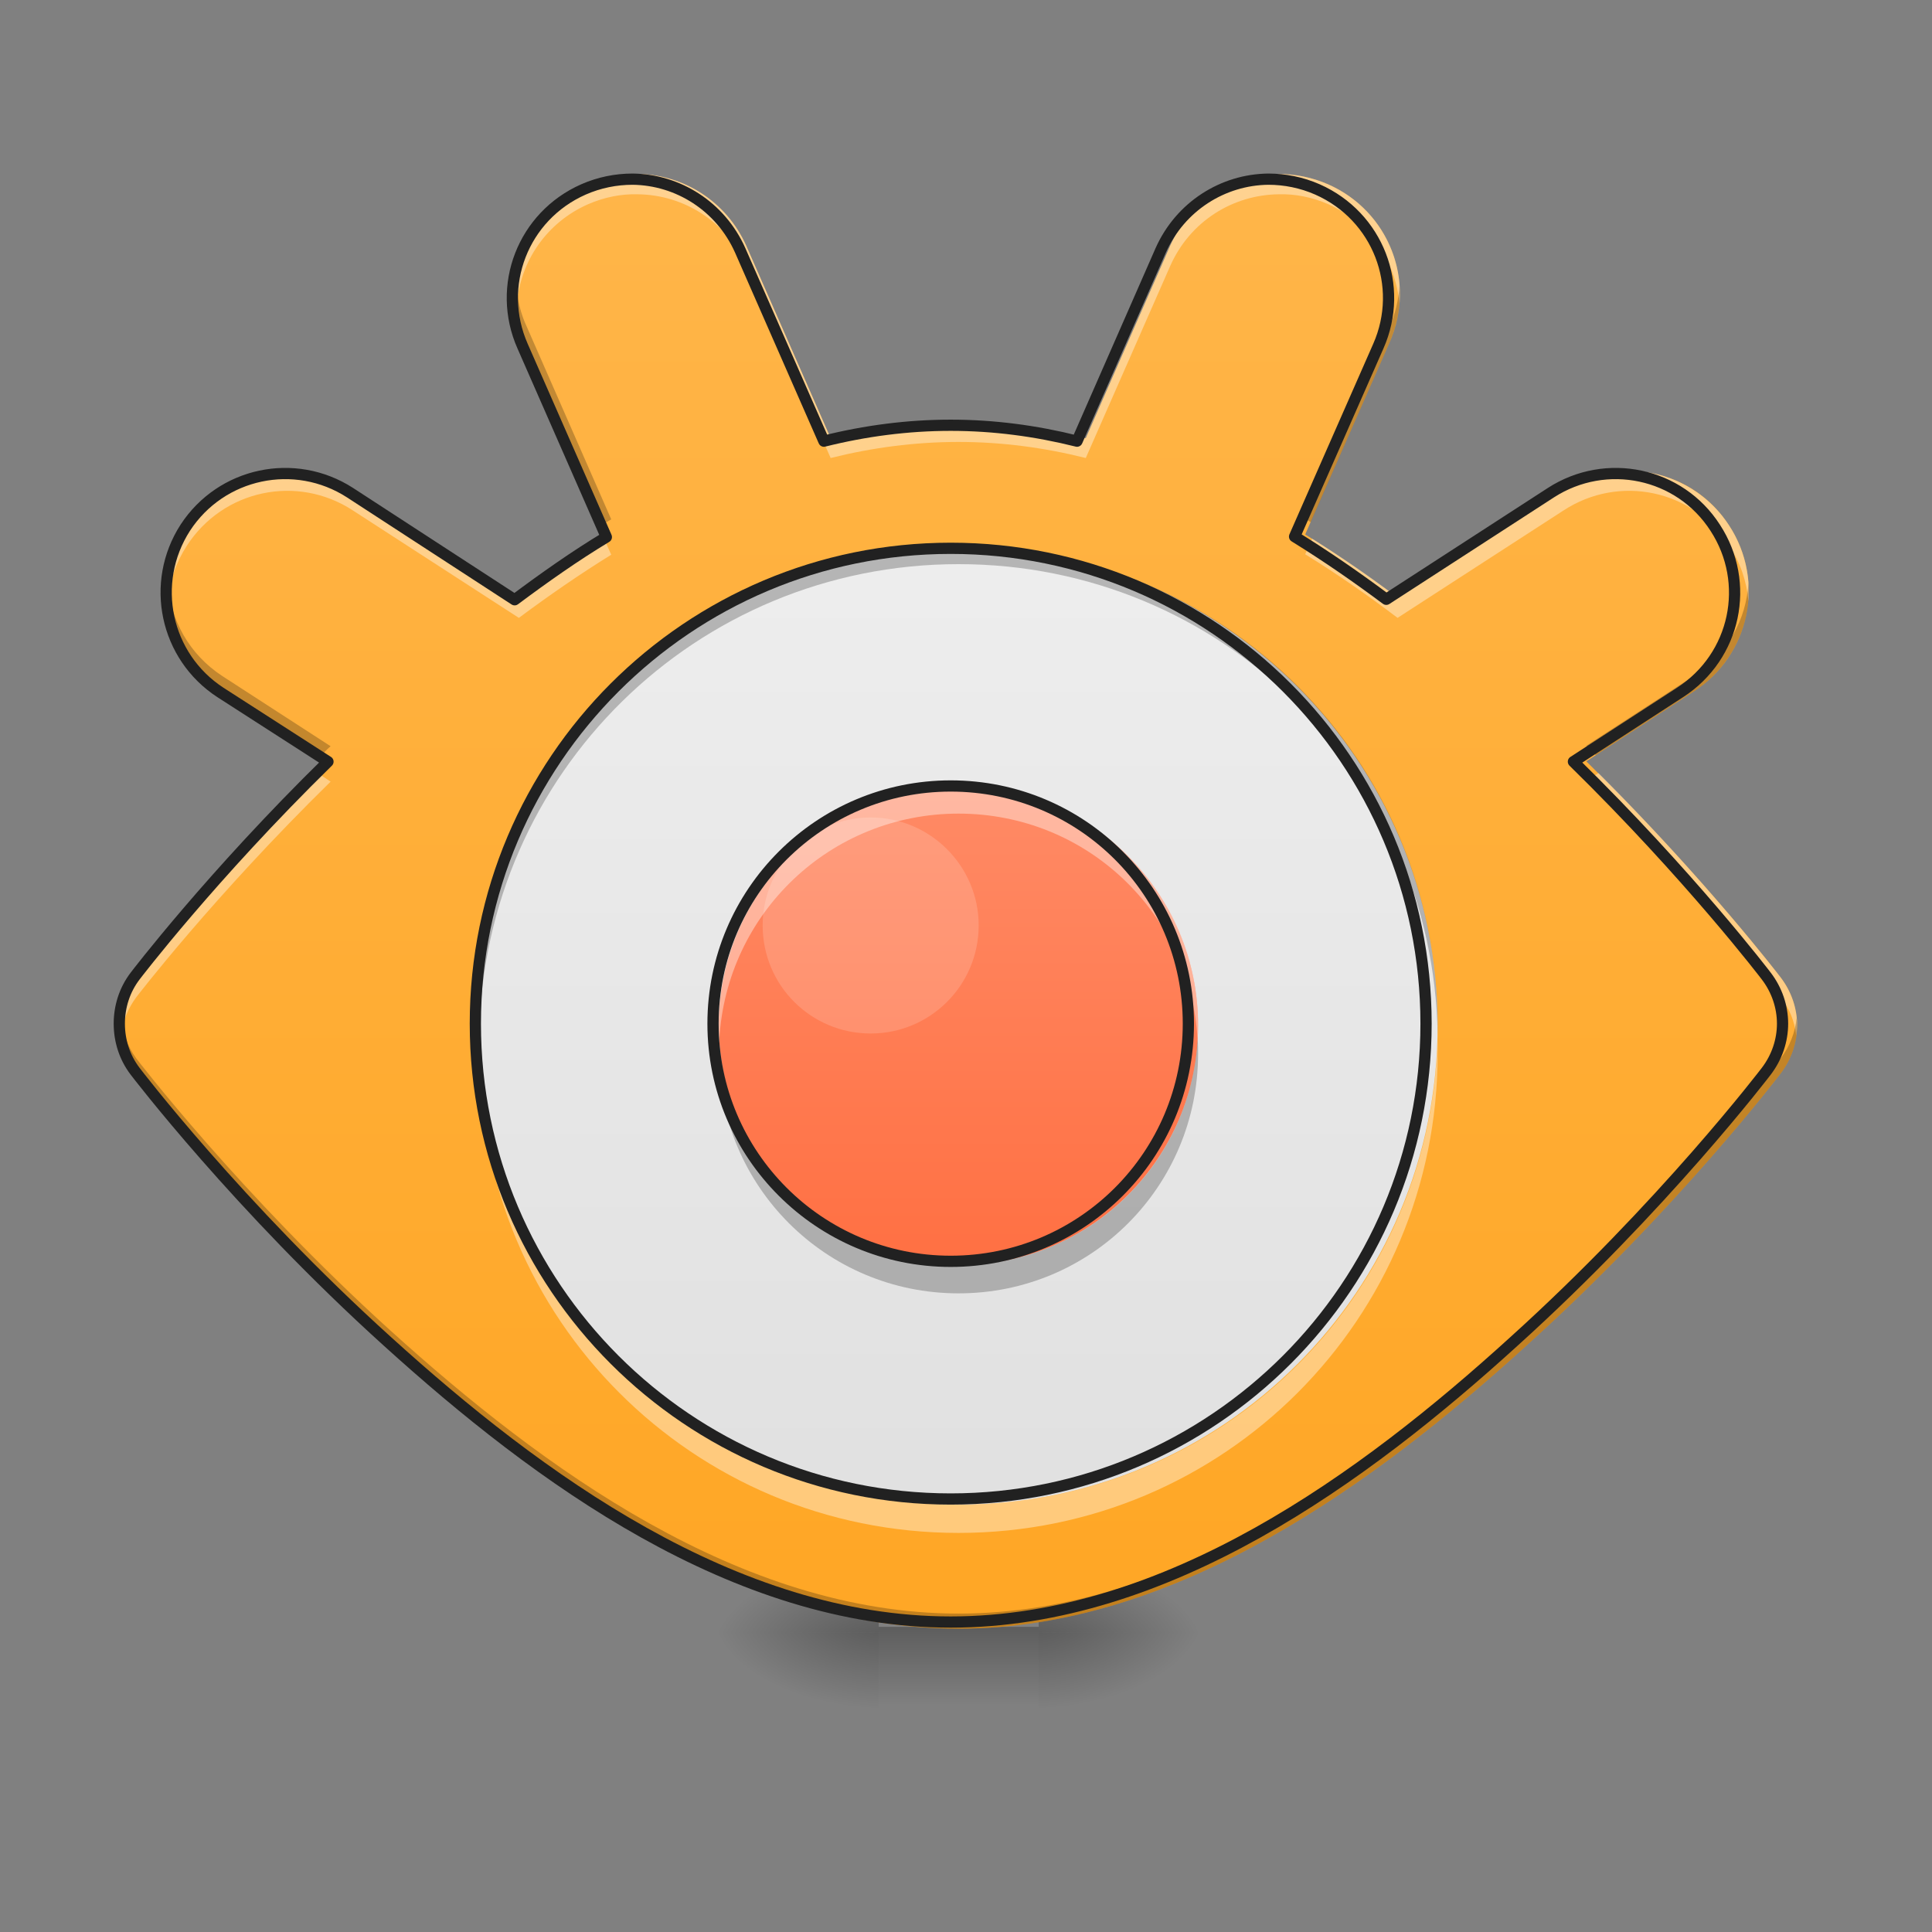 <?xml version="1.0" encoding="UTF-8"?>
<svg xmlns="http://www.w3.org/2000/svg" xmlns:xlink="http://www.w3.org/1999/xlink" width="16px" height="16px" viewBox="0 0 16 16" version="1.1">
<rect x="0" y="0" width="16" height="16" fill="#808080" stroke="none"/>
<defs>
<linearGradient id="linear0" gradientUnits="userSpaceOnUse" x1="254" y1="233.5" x2="254" y2="254.667" gradientTransform="matrix(0.004,0,0,0.031,6.88,6.223)">
<stop offset="0" style="stop-color:rgb(0%,0%,0%);stop-opacity:0.275;"/>
<stop offset="1" style="stop-color:rgb(0%,0%,0%);stop-opacity:0;"/>
</linearGradient>
<radialGradient id="radial0" gradientUnits="userSpaceOnUse" cx="450.909" cy="189.579" fx="450.909" fy="189.579" r="21.167" gradientTransform="matrix(0,-0.039,-0.07,-0,21.765,31.302)">
<stop offset="0" style="stop-color:rgb(0%,0%,0%);stop-opacity:0.314;"/>
<stop offset="0.222" style="stop-color:rgb(0%,0%,0%);stop-opacity:0.275;"/>
<stop offset="1" style="stop-color:rgb(0%,0%,0%);stop-opacity:0;"/>
</radialGradient>
<radialGradient id="radial1" gradientUnits="userSpaceOnUse" cx="450.909" cy="189.579" fx="450.909" fy="189.579" r="21.167" gradientTransform="matrix(-0,0.039,0.07,0,-5.889,-4.26)">
<stop offset="0" style="stop-color:rgb(0%,0%,0%);stop-opacity:0.314;"/>
<stop offset="0.222" style="stop-color:rgb(0%,0%,0%);stop-opacity:0.275;"/>
<stop offset="1" style="stop-color:rgb(0%,0%,0%);stop-opacity:0;"/>
</radialGradient>
<radialGradient id="radial2" gradientUnits="userSpaceOnUse" cx="450.909" cy="189.579" fx="450.909" fy="189.579" r="21.167" gradientTransform="matrix(-0,-0.039,0.07,-0,-5.889,31.302)">
<stop offset="0" style="stop-color:rgb(0%,0%,0%);stop-opacity:0.314;"/>
<stop offset="0.222" style="stop-color:rgb(0%,0%,0%);stop-opacity:0.275;"/>
<stop offset="1" style="stop-color:rgb(0%,0%,0%);stop-opacity:0;"/>
</radialGradient>
<radialGradient id="radial3" gradientUnits="userSpaceOnUse" cx="450.909" cy="189.579" fx="450.909" fy="189.579" r="21.167" gradientTransform="matrix(0,0.039,-0.07,0,21.765,-4.26)">
<stop offset="0" style="stop-color:rgb(0%,0%,0%);stop-opacity:0.314;"/>
<stop offset="0.222" style="stop-color:rgb(0%,0%,0%);stop-opacity:0.275;"/>
<stop offset="1" style="stop-color:rgb(0%,0%,0%);stop-opacity:0;"/>
</radialGradient>
<linearGradient id="linear1" gradientUnits="userSpaceOnUse" x1="960" y1="1695.118" x2="960" y2="95.118" gradientTransform="matrix(0.008,0,0,0.008,0,-0.563)">
<stop offset="0" style="stop-color:rgb(100%,65.49%,14.902%);stop-opacity:1;"/>
<stop offset="1" style="stop-color:rgb(100%,71.765%,30.196%);stop-opacity:1;"/>
</linearGradient>
<linearGradient id="linear2" gradientUnits="userSpaceOnUse" x1="254" y1="212.333" x2="254" y2="-62.833" gradientTransform="matrix(0.031,0,0,0.031,0,6.156)">
<stop offset="0" style="stop-color:rgb(87.843%,87.843%,87.843%);stop-opacity:1;"/>
<stop offset="1" style="stop-color:rgb(93.333%,93.333%,93.333%);stop-opacity:1;"/>
</linearGradient>
<linearGradient id="linear3" gradientUnits="userSpaceOnUse" x1="254" y1="138.25" x2="254" y2="12.982" gradientTransform="matrix(0.031,0,0,0.031,0,6.156)">
<stop offset="0" style="stop-color:rgb(100%,43.922%,26.275%);stop-opacity:1;"/>
<stop offset="1" style="stop-color:rgb(100%,54.118%,39.608%);stop-opacity:1;"/>
</linearGradient>
</defs>
<g id="surface1">
<path style=" stroke:none;fill-rule:nonzero;fill:url(#linear0);" d="M 7.277 13.473 L 8.602 13.473 L 8.602 14.207 L 7.277 14.207 Z M 7.277 13.473 "/>
<path style=" stroke:none;fill-rule:nonzero;fill:url(#radial0);" d="M 8.602 13.52 L 9.922 13.52 L 9.922 12.859 L 8.602 12.859 Z M 8.602 13.52 "/>
<path style=" stroke:none;fill-rule:nonzero;fill:url(#radial1);" d="M 7.277 13.52 L 5.953 13.52 L 5.953 14.184 L 7.277 14.184 Z M 7.277 13.52 "/>
<path style=" stroke:none;fill-rule:nonzero;fill:url(#radial2);" d="M 7.277 13.52 L 5.953 13.52 L 5.953 12.859 L 7.277 12.859 Z M 7.277 13.52 "/>
<path style=" stroke:none;fill-rule:nonzero;fill:url(#radial3);" d="M 8.602 13.52 L 9.922 13.52 L 9.922 14.184 L 8.602 14.184 Z M 8.602 13.52 "/>
<path style=" stroke:none;fill-rule:nonzero;fill:url(#linear1);" d="M 5.281 1.441 C 5.145 1.441 5.004 1.469 4.871 1.527 C 4.367 1.75 4.141 2.332 4.363 2.836 L 5.062 4.43 C 4.797 4.59 4.543 4.77 4.297 4.953 L 2.922 4.059 C 2.461 3.762 1.848 3.891 1.547 4.352 C 1.25 4.812 1.379 5.426 1.84 5.727 L 2.738 6.305 C 1.766 7.258 1.129 8.094 1.129 8.094 C 1.039 8.211 0.996 8.352 0.996 8.492 C 0.996 8.633 1.039 8.773 1.129 8.891 C 1.129 8.891 1.988 10.02 3.238 11.148 C 4.488 12.281 6.129 13.488 7.938 13.488 C 9.746 13.488 11.391 12.281 12.637 11.148 C 13.887 10.02 14.746 8.891 14.746 8.891 C 14.836 8.773 14.883 8.633 14.883 8.492 C 14.883 8.352 14.836 8.211 14.746 8.094 C 14.746 8.094 14.109 7.258 13.137 6.305 L 14.027 5.727 C 14.492 5.426 14.621 4.812 14.32 4.352 C 14.023 3.891 13.41 3.762 12.949 4.059 L 11.574 4.949 C 11.328 4.766 11.074 4.59 10.809 4.426 L 11.508 2.836 C 11.73 2.332 11.504 1.75 11 1.527 C 10.867 1.469 10.727 1.441 10.59 1.441 C 10.211 1.445 9.855 1.668 9.691 2.035 L 8.992 3.629 C 8.648 3.543 8.297 3.496 7.938 3.496 C 7.578 3.496 7.223 3.543 6.879 3.629 L 6.18 2.035 C 6.016 1.668 5.66 1.445 5.281 1.441 Z M 5.281 1.441 "/>
<path style=" stroke:none;fill-rule:nonzero;fill:url(#linear2);" d="M 7.938 4.523 C 10.129 4.523 11.906 6.301 11.906 8.492 C 11.906 10.684 10.129 12.461 7.938 12.461 C 5.746 12.461 3.969 10.684 3.969 8.492 C 3.969 6.301 5.746 4.523 7.938 4.523 Z M 7.938 4.523 "/>
<path style=" stroke:none;fill-rule:nonzero;fill:url(#linear3);" d="M 7.938 6.508 C 9.035 6.508 9.922 7.395 9.922 8.492 C 9.922 9.59 9.035 10.477 7.938 10.477 C 6.844 10.477 5.953 9.59 5.953 8.492 C 5.953 7.395 6.844 6.508 7.938 6.508 Z M 7.938 6.508 "/>
<path style=" stroke:none;fill-rule:nonzero;fill:rgb(100%,100%,100%);fill-opacity:0.157;" d="M 7.211 6.77 C 7.703 6.77 8.105 7.172 8.105 7.664 C 8.105 8.16 7.703 8.559 7.211 8.559 C 6.715 8.559 6.316 8.16 6.316 7.664 C 6.316 7.172 6.715 6.77 7.211 6.77 Z M 7.211 6.77 "/>
<path style=" stroke:none;fill-rule:nonzero;fill:rgb(100%,100%,100%);fill-opacity:0.392;" d="M 7.938 6.508 C 6.84 6.508 5.953 7.395 5.953 8.492 C 5.953 8.531 5.953 8.57 5.957 8.609 C 6.016 7.562 6.879 6.738 7.938 6.738 C 9 6.738 9.859 7.562 9.918 8.609 C 9.922 8.57 9.922 8.531 9.922 8.492 C 9.922 7.395 9.039 6.508 7.938 6.508 Z M 7.938 6.508 "/>
<path style=" stroke:none;fill-rule:nonzero;fill:rgb(0%,0%,0%);fill-opacity:0.235;" d="M 5.957 8.609 C 5.953 8.648 5.953 8.688 5.953 8.727 C 5.953 9.824 6.84 10.711 7.938 10.711 C 9.039 10.711 9.922 9.824 9.922 8.727 C 9.922 8.688 9.922 8.648 9.918 8.609 C 9.859 9.652 9 10.477 7.938 10.477 C 6.879 10.477 6.016 9.652 5.957 8.609 Z M 5.957 8.609 "/>
<path style="fill:none;stroke-width:3;stroke-linecap:round;stroke-linejoin:round;stroke:rgb(12.941%,12.941%,12.941%);stroke-opacity:1;stroke-miterlimit:4;" d="M 253.976 -6.77 C 289.097 -6.77 317.47 21.602 317.47 56.724 C 317.47 91.846 289.097 120.218 253.976 120.218 C 218.979 120.218 190.482 91.846 190.482 56.724 C 190.482 21.602 218.979 -6.77 253.976 -6.77 Z M 253.976 -6.77 " transform="matrix(0.031,0,0,0.031,0,6.719)"/>
<path style=" stroke:none;fill-rule:nonzero;fill:rgb(0%,0%,0%);fill-opacity:0.235;" d="M 7.938 4.523 C 5.738 4.523 3.969 6.293 3.969 8.492 C 3.969 8.516 3.969 8.543 3.969 8.566 C 4.008 6.402 5.766 4.672 7.938 4.672 C 10.113 4.672 11.867 6.402 11.906 8.566 C 11.906 8.543 11.906 8.516 11.906 8.492 C 11.906 6.293 10.137 4.523 7.938 4.523 Z M 7.938 4.523 "/>
<path style=" stroke:none;fill-rule:nonzero;fill:rgb(100%,100%,100%);fill-opacity:0.392;" d="M 3.973 8.609 C 3.969 8.648 3.969 8.688 3.969 8.727 C 3.969 10.922 5.738 12.695 7.938 12.695 C 10.137 12.695 11.906 10.922 11.906 8.727 C 11.906 8.688 11.906 8.648 11.906 8.609 C 11.844 10.754 10.098 12.461 7.938 12.461 C 5.777 12.461 4.031 10.754 3.973 8.609 Z M 3.973 8.609 "/>
<path style="fill:none;stroke-width:3;stroke-linecap:round;stroke-linejoin:round;stroke:rgb(12.941%,12.941%,12.941%);stroke-opacity:1;stroke-miterlimit:4;" d="M 253.976 -70.264 C 324.094 -70.264 380.964 -13.394 380.964 56.724 C 380.964 126.842 324.094 183.712 253.976 183.712 C 183.857 183.712 126.988 126.842 126.988 56.724 C 126.988 -13.394 183.857 -70.264 253.976 -70.264 Z M 253.976 -70.264 " transform="matrix(0.031,0,0,0.031,0,6.719)"/>
<path style=" stroke:none;fill-rule:nonzero;fill:rgb(100%,100%,100%);fill-opacity:0.392;" d="M 5.281 1.441 C 5.145 1.441 5.004 1.469 4.871 1.527 C 4.473 1.703 4.246 2.105 4.281 2.516 C 4.309 2.168 4.523 1.844 4.871 1.691 C 5.004 1.633 5.145 1.605 5.281 1.609 C 5.66 1.613 6.016 1.832 6.18 2.203 L 6.879 3.793 C 7.223 3.707 7.578 3.66 7.938 3.66 C 8.297 3.66 8.648 3.707 8.992 3.793 L 9.691 2.203 C 9.855 1.832 10.211 1.613 10.59 1.609 C 10.727 1.605 10.867 1.633 11 1.691 C 11.344 1.844 11.559 2.168 11.59 2.516 C 11.625 2.105 11.398 1.703 11 1.527 C 10.867 1.469 10.727 1.441 10.59 1.441 C 10.211 1.445 9.855 1.668 9.691 2.035 L 8.992 3.629 C 8.648 3.543 8.297 3.496 7.938 3.496 C 7.578 3.496 7.223 3.543 6.879 3.629 L 6.18 2.035 C 6.016 1.668 5.66 1.445 5.281 1.441 Z M 2.387 3.898 C 2.059 3.898 1.738 4.059 1.547 4.352 C 1.422 4.543 1.375 4.766 1.391 4.977 C 1.402 4.816 1.457 4.66 1.547 4.52 C 1.848 4.055 2.461 3.926 2.922 4.227 L 4.297 5.117 C 4.543 4.934 4.797 4.758 5.062 4.594 L 5.004 4.465 C 4.762 4.617 4.523 4.781 4.297 4.953 L 2.922 4.059 C 2.754 3.953 2.57 3.898 2.387 3.898 Z M 13.484 3.898 C 13.301 3.898 13.113 3.953 12.949 4.059 L 11.574 4.949 C 11.348 4.777 11.109 4.613 10.867 4.461 L 10.809 4.59 C 11.074 4.754 11.328 4.93 11.574 5.117 L 12.949 4.227 C 13.41 3.926 14.023 4.055 14.32 4.52 C 14.414 4.66 14.465 4.816 14.48 4.977 C 14.496 4.766 14.445 4.543 14.32 4.352 C 14.129 4.059 13.809 3.898 13.484 3.898 Z M 13.238 6.402 L 13.137 6.469 C 14.109 7.422 14.746 8.258 14.746 8.258 C 14.82 8.352 14.863 8.461 14.875 8.574 C 14.879 8.547 14.883 8.52 14.883 8.492 C 14.883 8.352 14.836 8.211 14.746 8.094 C 14.746 8.094 14.152 7.316 13.238 6.402 Z M 2.637 6.406 C 1.723 7.316 1.129 8.094 1.129 8.094 C 1.039 8.211 0.996 8.352 0.996 8.492 C 0.996 8.52 0.996 8.547 1 8.574 C 1.016 8.461 1.059 8.352 1.129 8.258 C 1.129 8.258 1.766 7.426 2.738 6.473 Z M 2.637 6.406 "/>
<path style=" stroke:none;fill-rule:nonzero;fill:rgb(0%,0%,0%);fill-opacity:0.235;" d="M 4.277 2.371 C 4.27 2.523 4.293 2.684 4.363 2.836 L 5.016 4.328 C 5.031 4.32 5.047 4.309 5.062 4.301 L 4.363 2.707 C 4.312 2.598 4.285 2.484 4.277 2.371 Z M 11.59 2.371 C 11.582 2.484 11.555 2.598 11.508 2.707 L 10.809 4.297 C 10.824 4.305 10.84 4.316 10.855 4.324 L 11.508 2.836 C 11.574 2.684 11.602 2.523 11.59 2.371 Z M 1.391 4.828 C 1.367 5.176 1.527 5.523 1.84 5.727 L 2.66 6.258 C 2.684 6.23 2.711 6.203 2.738 6.18 L 1.84 5.598 C 1.566 5.418 1.41 5.133 1.391 4.828 Z M 14.48 4.828 C 14.461 5.133 14.305 5.418 14.027 5.598 L 13.137 6.176 C 13.164 6.203 13.188 6.227 13.215 6.254 L 14.027 5.727 C 14.34 5.523 14.504 5.176 14.48 4.828 Z M 1 8.43 C 0.996 8.449 0.996 8.473 0.996 8.492 C 0.996 8.633 1.039 8.773 1.129 8.891 C 1.129 8.891 1.988 10.02 3.238 11.148 C 4.488 12.281 6.129 13.488 7.938 13.488 C 9.746 13.488 11.391 12.281 12.637 11.148 C 13.887 10.02 14.746 8.891 14.746 8.891 C 14.836 8.773 14.883 8.633 14.883 8.492 C 14.883 8.473 14.879 8.449 14.879 8.43 C 14.867 8.547 14.824 8.664 14.746 8.766 C 14.746 8.766 13.887 9.891 12.637 11.023 C 11.391 12.152 9.746 13.363 7.938 13.363 C 6.129 13.363 4.488 12.152 3.238 11.023 C 1.988 9.891 1.129 8.766 1.129 8.766 C 1.055 8.664 1.012 8.547 1 8.43 Z M 1 8.43 "/>
<path style="fill:none;stroke-width:3;stroke-linecap:round;stroke-linejoin:round;stroke:rgb(12.941%,12.941%,12.941%);stroke-opacity:1;stroke-miterlimit:4;" d="M 168.984 -168.879 C 164.609 -168.879 160.11 -168.004 155.86 -166.13 C 139.737 -159.005 132.487 -140.382 139.612 -124.259 L 161.985 -73.264 C 153.485 -68.139 145.361 -62.39 137.487 -56.515 L 93.491 -85.137 C 78.742 -94.636 59.119 -90.512 49.495 -75.763 C 39.996 -61.015 44.121 -41.392 58.869 -31.767 L 87.617 -13.269 C 56.495 17.228 36.122 43.975 36.122 43.975 C 33.247 47.725 31.872 52.224 31.872 56.724 C 31.872 61.224 33.247 65.723 36.122 69.473 C 36.122 69.473 63.619 105.594 103.615 141.716 C 143.611 177.962 196.106 216.584 253.976 216.584 C 311.845 216.584 364.465 177.962 404.336 141.716 C 444.333 105.594 471.83 69.473 471.83 69.473 C 474.705 65.723 476.205 61.224 476.205 56.724 C 476.205 52.224 474.705 47.725 471.83 43.975 C 471.83 43.975 451.457 17.228 420.335 -13.269 L 448.832 -31.767 C 463.706 -41.392 467.83 -61.015 458.206 -75.763 C 448.707 -90.512 429.084 -94.636 414.335 -85.137 L 370.34 -56.64 C 362.465 -62.515 354.341 -68.139 345.842 -73.389 L 368.215 -124.259 C 375.339 -140.382 368.09 -159.005 351.966 -166.13 C 347.717 -168.004 343.217 -168.879 338.843 -168.879 C 326.719 -168.754 315.345 -161.63 310.095 -149.881 L 287.723 -98.886 C 276.724 -101.636 265.475 -103.136 253.976 -103.136 C 242.477 -103.136 231.103 -101.636 220.104 -98.886 L 197.731 -149.881 C 192.482 -161.63 181.108 -168.754 168.984 -168.879 Z M 168.984 -168.879 " transform="matrix(0.031,0,0,0.031,0,6.719)"/>
</g>
</svg>
